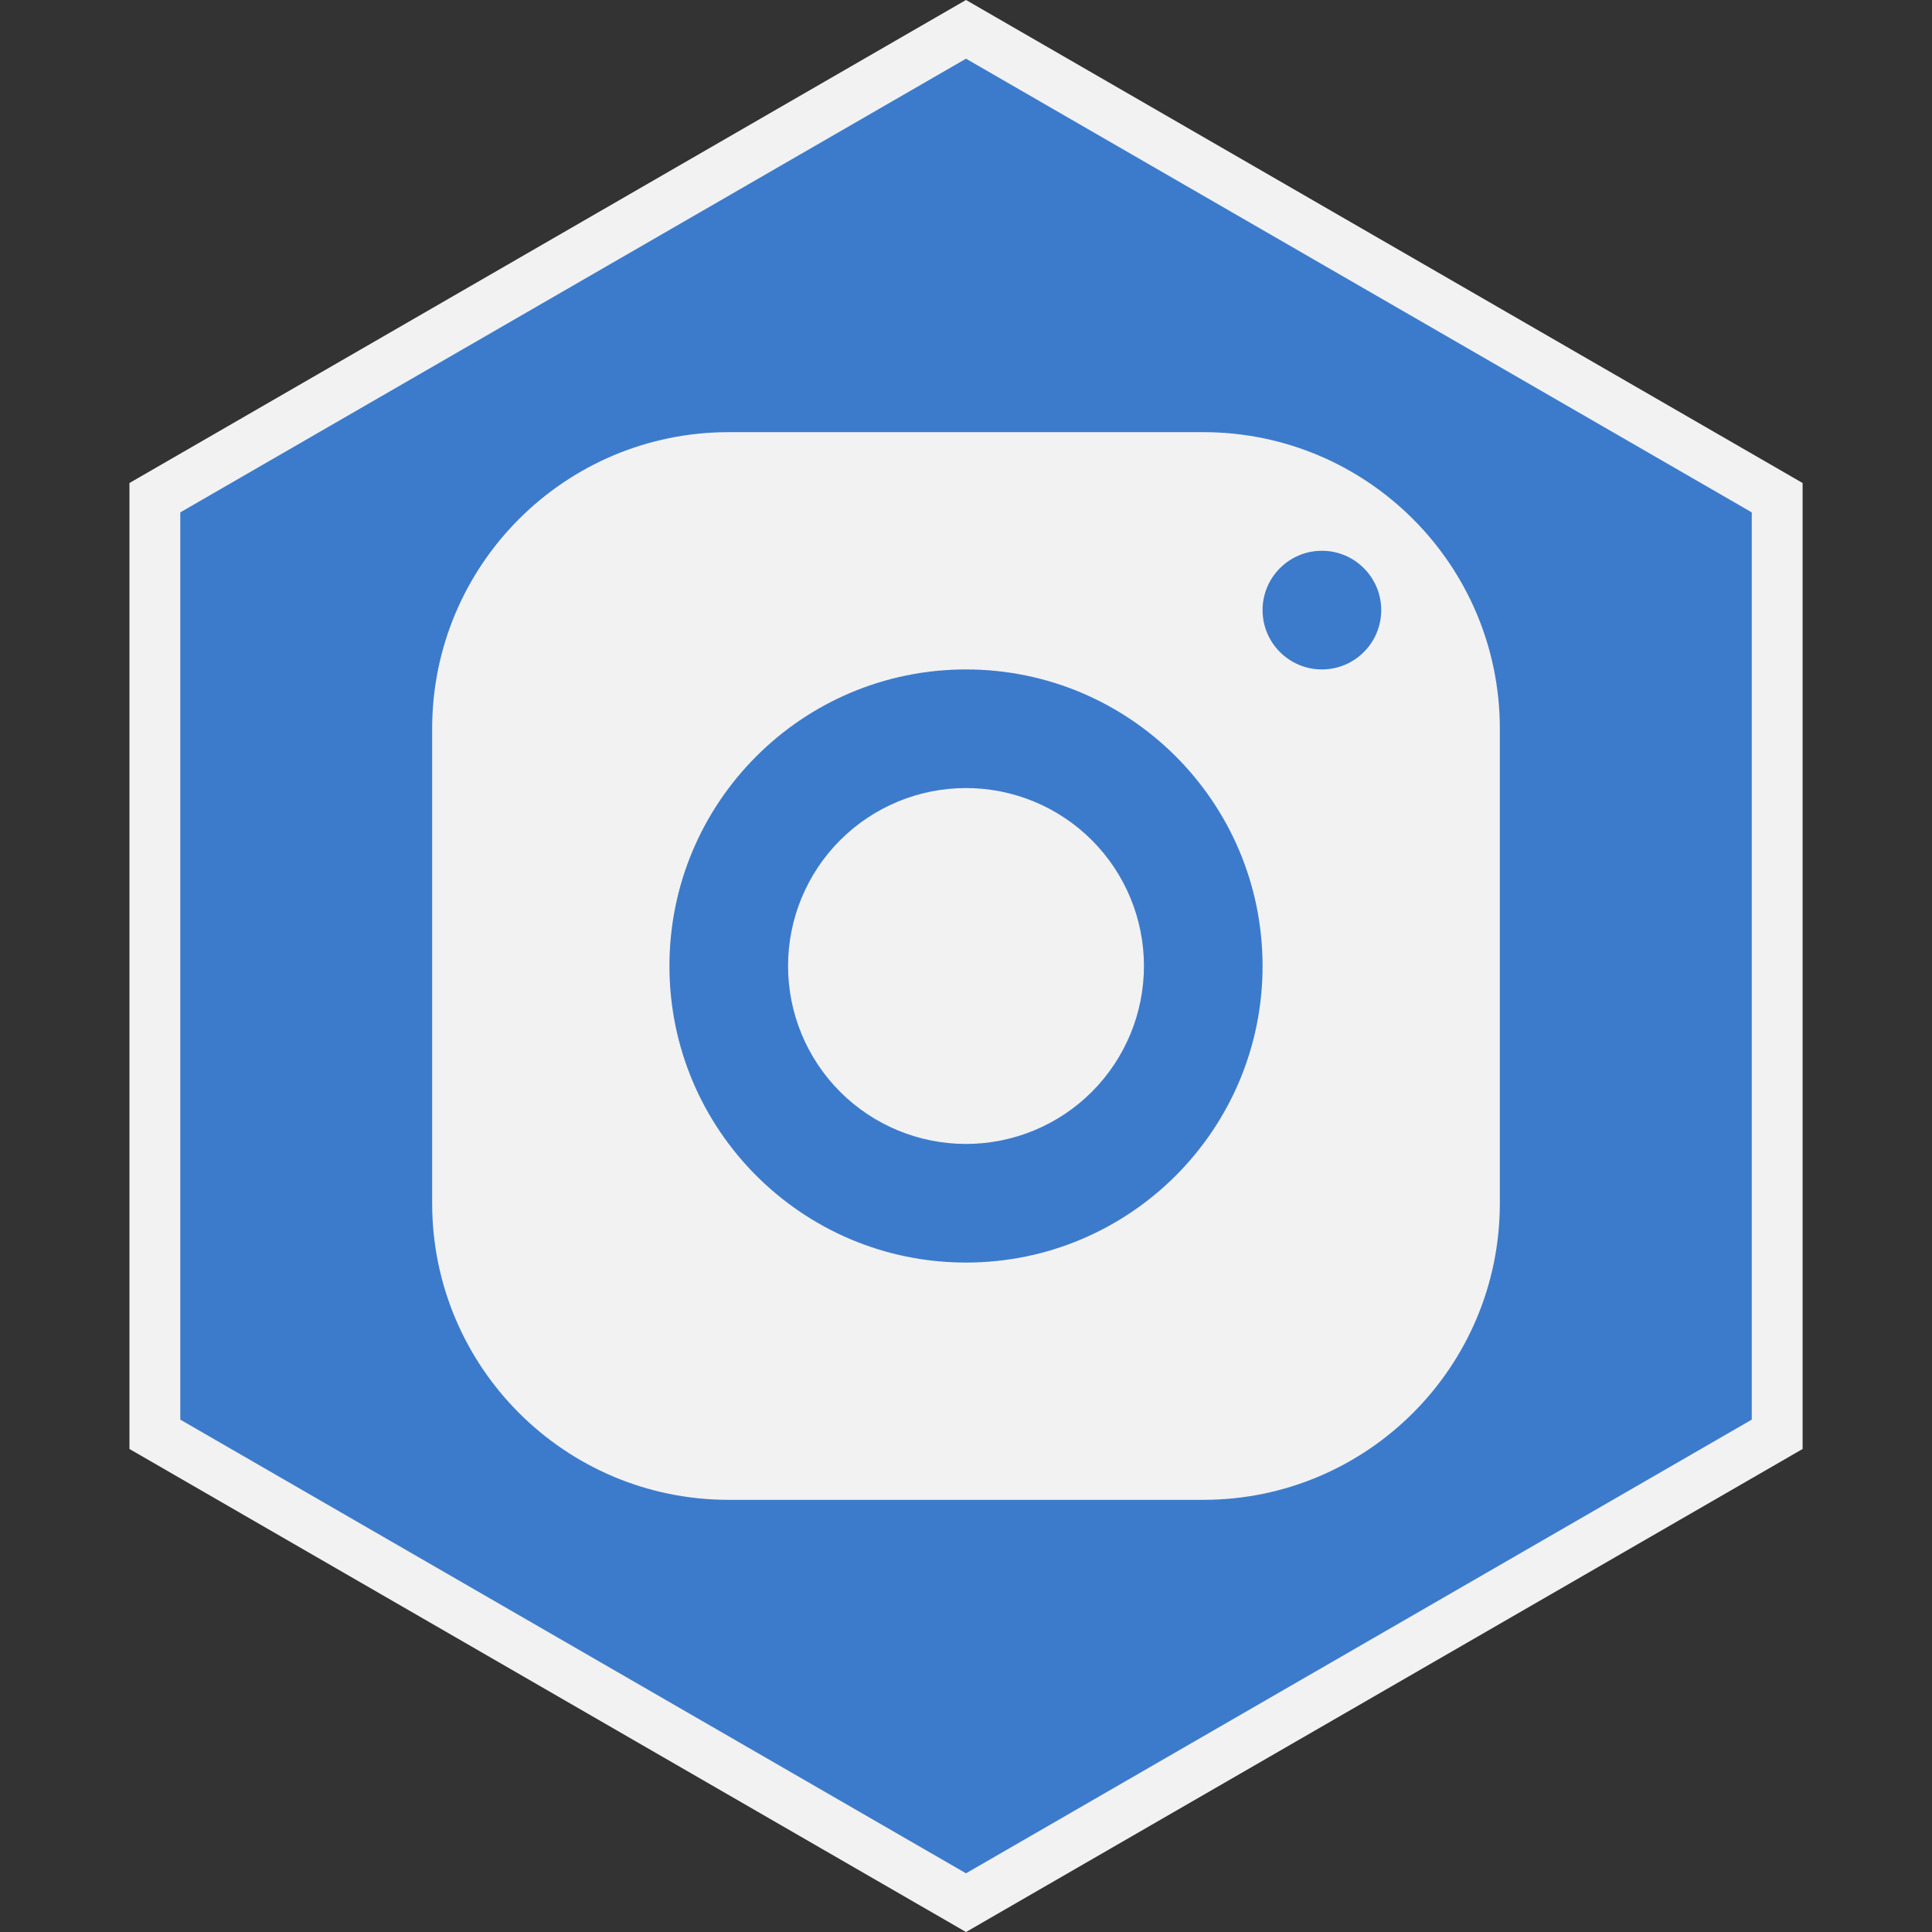 <svg width="38" height="38" viewBox="0 0 38 38" fill="none" xmlns="http://www.w3.org/2000/svg">
<rect x="0" y="0" width="38" height="38" fill="#333333" stroke="none"/>
<path d="M3.046 9.789L19 0.577L34.955 9.789V28.211L19 37.423L3.046 28.211V9.789Z" fill="#3C7BCC" stroke="#F2F2F2"/>
<path d="M14.333 8.5C11.112 8.5 8.5 11.112 8.5 14.333V23.667C8.5 26.888 11.112 29.5 14.333 29.5H23.667C26.888 29.5 29.5 26.888 29.5 23.667V14.333C29.5 11.112 26.888 8.5 23.667 8.5H14.333ZM26 10.833C26.644 10.833 27.167 11.356 27.167 12C27.167 12.644 26.644 13.167 26 13.167C25.356 13.167 24.833 12.644 24.833 12C24.833 11.356 25.356 10.833 26 10.833ZM19 13.167C22.221 13.167 24.833 15.779 24.833 19C24.833 22.221 22.221 24.833 19 24.833C15.779 24.833 13.167 22.221 13.167 19C13.167 15.779 15.779 13.167 19 13.167ZM19 15.5C18.072 15.5 17.181 15.869 16.525 16.525C15.869 17.181 15.5 18.072 15.5 19C15.5 19.928 15.869 20.819 16.525 21.475C17.181 22.131 18.072 22.5 19 22.5C19.928 22.5 20.819 22.131 21.475 21.475C22.131 20.819 22.5 19.928 22.5 19C22.5 18.072 22.131 17.181 21.475 16.525C20.819 15.869 19.928 15.5 19 15.5Z" fill="#F2F2F2"/>
</svg>
